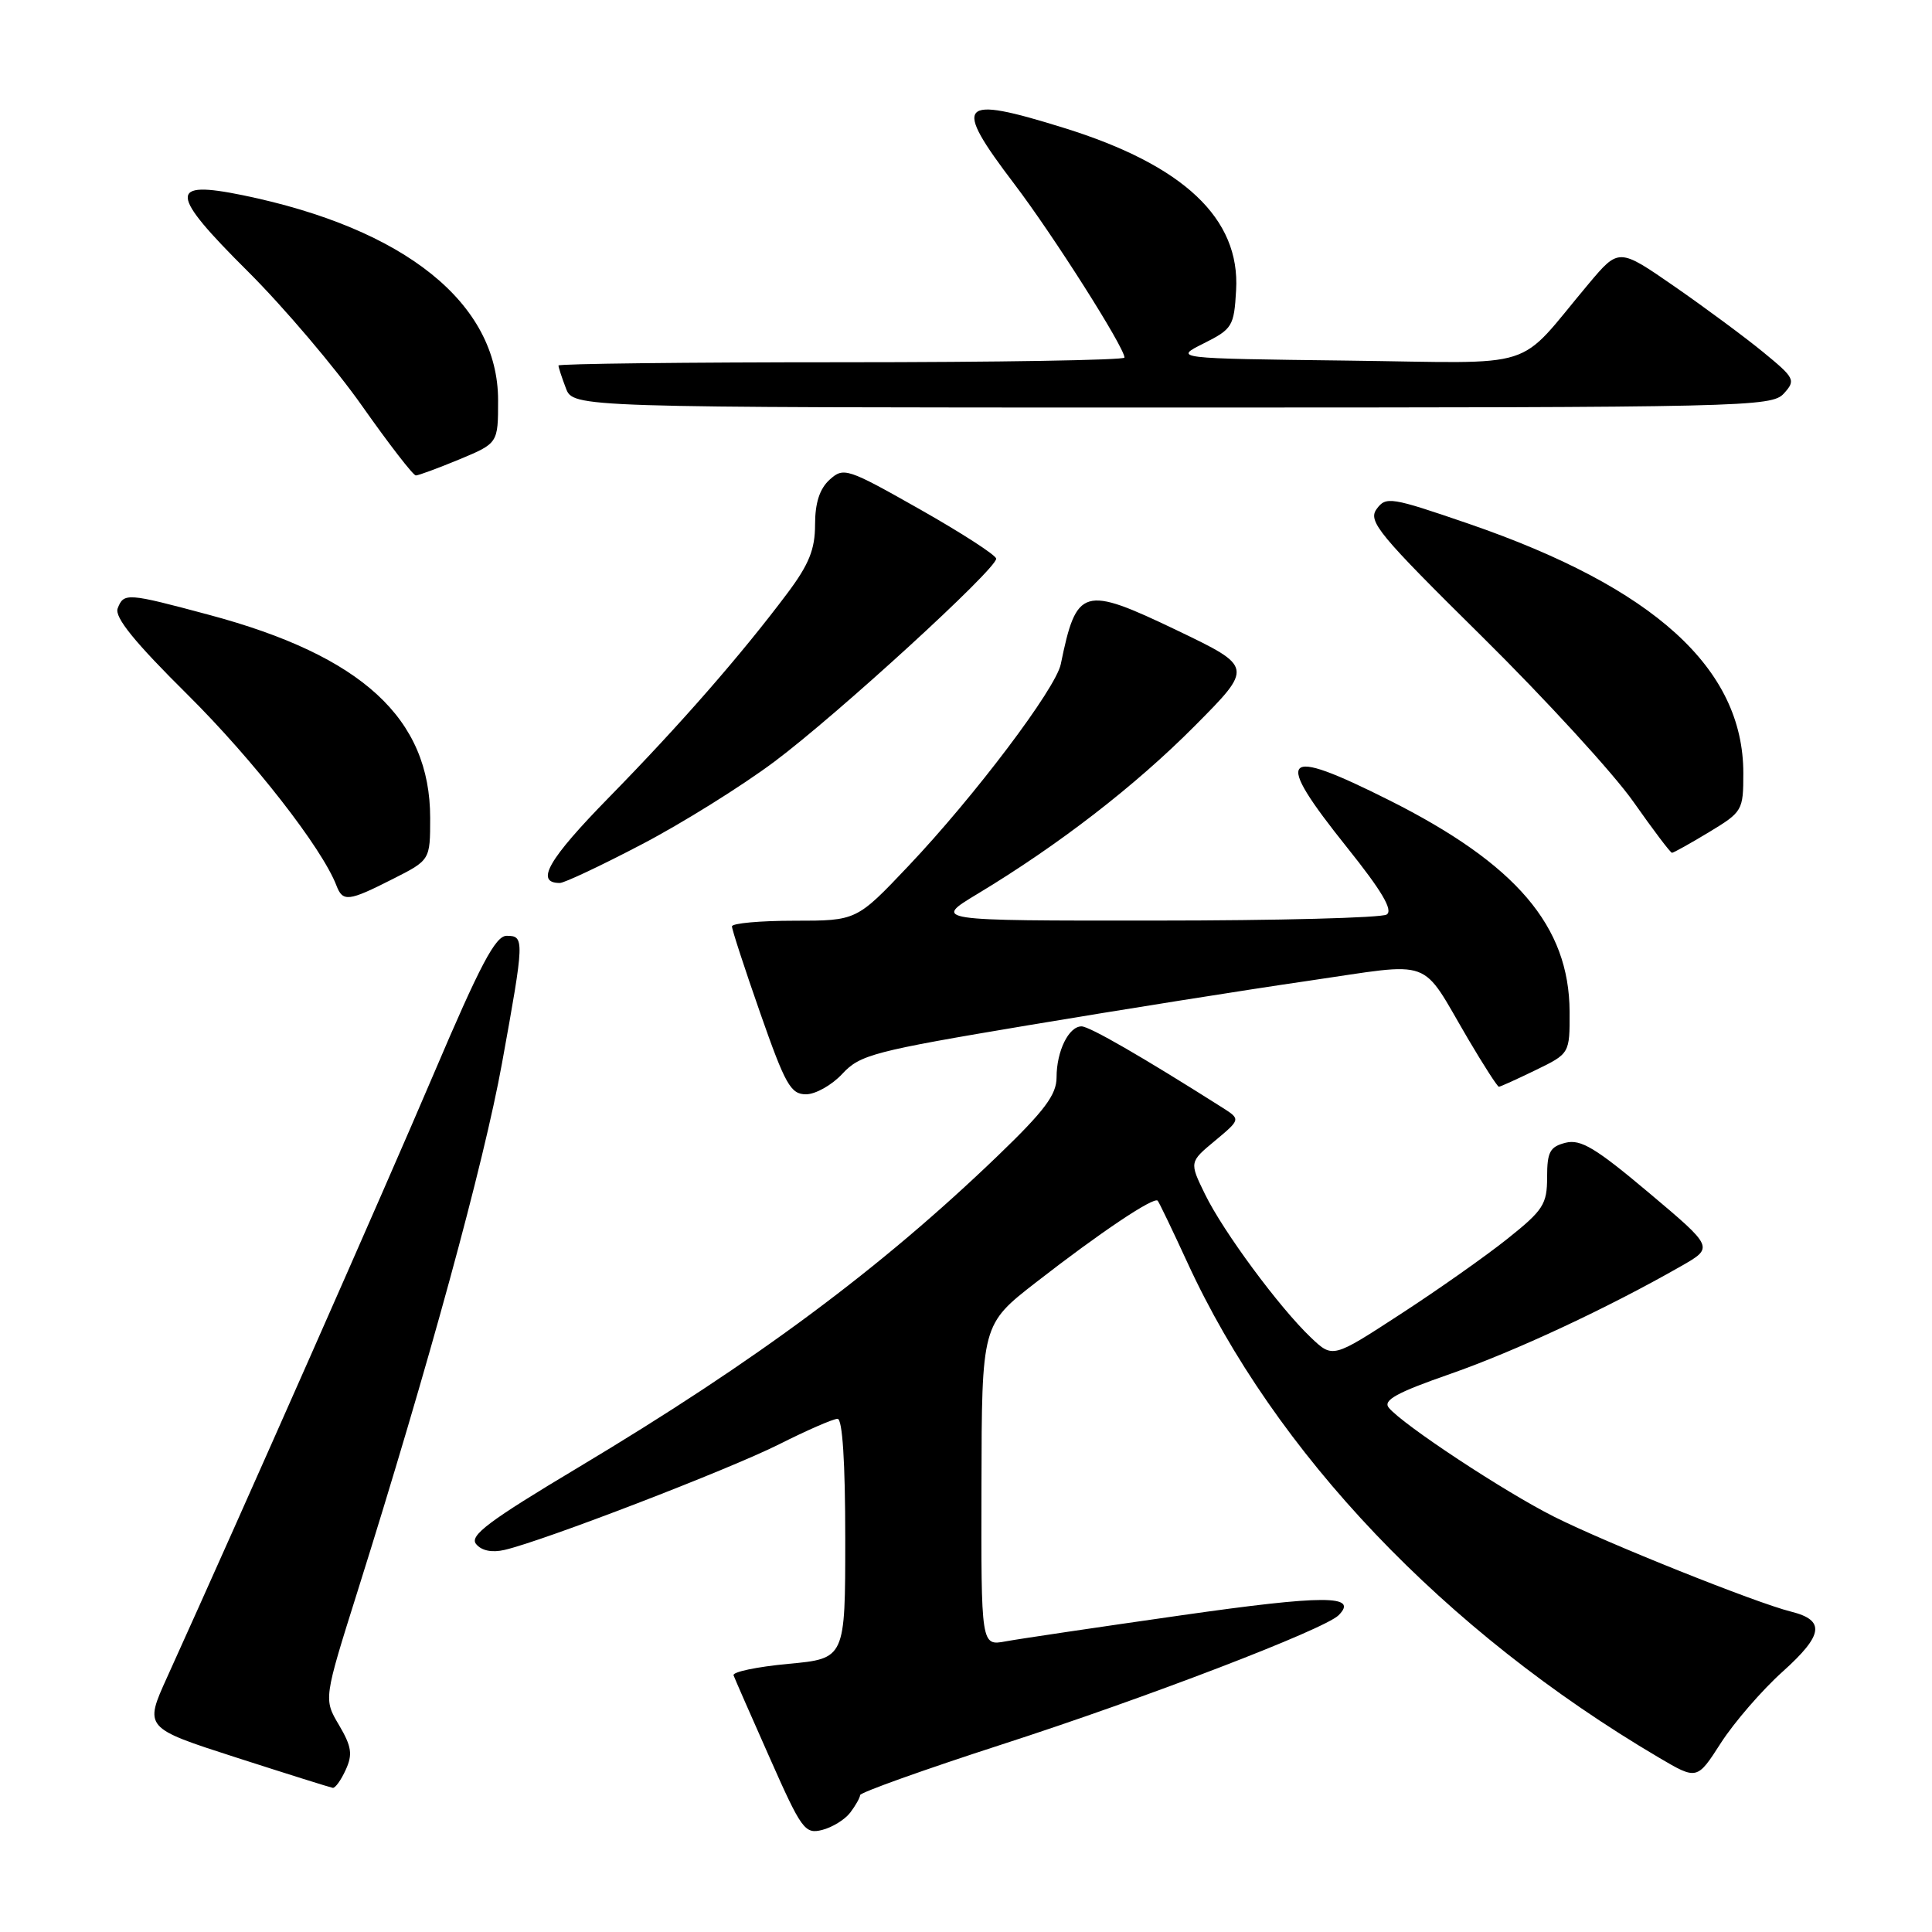 <?xml version="1.0" encoding="UTF-8" standalone="no"?>
<!DOCTYPE svg PUBLIC "-//W3C//DTD SVG 1.1//EN" "http://www.w3.org/Graphics/SVG/1.1/DTD/svg11.dtd" >
<svg xmlns="http://www.w3.org/2000/svg" xmlns:xlink="http://www.w3.org/1999/xlink" version="1.1" viewBox="0 0 256 256">
 <g >
 <path fill="currentColor"
d=" M 112.66 240.18 C 113.36 239.26 113.95 238.21 113.97 237.86 C 113.99 237.51 122.44 234.49 132.75 231.15 C 151.85 224.98 175.50 215.90 177.37 214.03 C 180.07 211.33 175.49 211.33 156.50 214.04 C 145.50 215.61 135.04 217.16 133.25 217.49 C 130.00 218.09 130.00 218.09 130.05 196.80 C 130.09 175.50 130.09 175.50 137.30 169.90 C 145.73 163.34 152.89 158.54 153.40 159.10 C 153.59 159.32 155.35 162.98 157.31 167.24 C 168.91 192.51 191.40 216.14 219.81 232.89 C 224.87 235.87 224.87 235.87 228.04 230.93 C 229.79 228.22 233.46 223.97 236.21 221.50 C 241.62 216.64 241.89 214.69 237.33 213.55 C 232.69 212.40 212.81 204.44 205.92 200.97 C 199.33 197.66 185.92 188.81 184.03 186.54 C 183.21 185.55 185.02 184.54 192.17 182.05 C 200.81 179.03 213.06 173.31 222.79 167.75 C 227.09 165.29 227.09 165.29 218.49 158.05 C 211.43 152.11 209.46 150.92 207.45 151.42 C 205.37 151.95 205.00 152.63 205.00 156.00 C 205.00 159.57 204.49 160.36 199.75 164.14 C 196.86 166.45 190.47 170.95 185.54 174.15 C 176.59 179.98 176.59 179.98 173.71 177.24 C 169.54 173.28 162.08 163.19 159.67 158.24 C 157.59 153.98 157.59 153.98 161.00 151.15 C 164.40 148.31 164.40 148.31 161.95 146.75 C 151.33 140.02 144.36 136.00 143.31 136.00 C 141.61 136.00 140.00 139.28 140.00 142.76 C 140.00 145.06 138.41 147.18 132.25 153.11 C 116.69 168.08 100.24 180.31 76.63 194.44 C 64.73 201.56 62.16 203.49 63.09 204.60 C 63.81 205.48 65.20 205.76 66.86 205.37 C 71.98 204.19 96.58 194.72 103.23 191.38 C 106.92 189.52 110.41 188.00 110.98 188.00 C 111.63 188.00 112.00 193.70 112.00 203.88 C 112.00 219.77 112.00 219.77 104.45 220.47 C 100.29 220.86 97.03 221.54 97.20 221.99 C 97.36 222.43 99.52 227.36 102.00 232.94 C 106.20 242.43 106.65 243.05 108.93 242.48 C 110.28 242.14 111.95 241.11 112.66 240.18 Z  M 45.81 234.51 C 46.75 232.46 46.59 231.42 44.92 228.58 C 42.88 225.14 42.88 225.14 47.39 210.82 C 56.73 181.14 64.13 154.09 66.52 140.87 C 69.50 124.46 69.51 124.00 67.13 124.00 C 65.65 124.00 63.62 127.85 57.49 142.25 C 50.83 157.88 32.27 199.89 22.15 222.23 C 19.10 228.95 19.10 228.95 31.30 232.88 C 38.01 235.04 43.77 236.85 44.09 236.90 C 44.41 236.96 45.19 235.88 45.81 234.51 Z  M 111.62 142.28 C 113.95 139.76 115.78 139.28 136.32 135.84 C 148.52 133.80 165.17 131.15 173.32 129.97 C 190.33 127.50 188.06 126.67 194.58 137.75 C 196.61 141.19 198.42 144.00 198.61 144.00 C 198.79 144.00 200.98 143.01 203.47 141.80 C 208.00 139.60 208.00 139.60 207.98 134.05 C 207.93 122.71 200.92 114.49 184.07 106.03 C 169.69 98.82 168.65 99.99 178.49 112.29 C 183.10 118.05 184.62 120.62 183.74 121.18 C 183.06 121.62 169.25 121.98 153.06 121.98 C 123.62 122.00 123.62 122.00 129.53 118.44 C 140.27 111.97 150.42 104.13 158.30 96.20 C 166.07 88.38 166.07 88.38 155.93 83.51 C 143.50 77.56 142.65 77.81 140.56 88.00 C 139.90 91.24 129.13 105.51 120.37 114.75 C 113.50 122.00 113.50 122.00 105.25 122.00 C 100.71 122.00 96.99 122.34 96.99 122.75 C 96.98 123.16 98.67 128.34 100.74 134.25 C 104.05 143.71 104.77 145.00 106.80 145.00 C 108.06 145.00 110.23 143.78 111.62 142.28 Z  M 52.03 116.48 C 57.00 113.97 57.00 113.97 57.00 108.38 C 57.00 95.20 47.97 86.90 27.74 81.48 C 16.81 78.55 16.40 78.52 15.59 80.62 C 15.15 81.78 17.83 85.09 24.87 92.06 C 33.56 100.69 42.67 112.36 44.58 117.34 C 45.42 119.54 46.18 119.45 52.03 116.48 Z  M 85.00 111.90 C 90.37 109.10 98.30 104.15 102.63 100.91 C 110.97 94.67 132.00 75.43 132.00 74.03 C 132.00 73.58 127.47 70.65 121.93 67.51 C 112.25 62.03 111.79 61.88 109.93 63.56 C 108.61 64.76 108.00 66.63 108.00 69.51 C 108.00 72.79 107.20 74.78 104.33 78.61 C 98.18 86.81 90.11 96.04 80.71 105.64 C 72.64 113.88 70.85 117.00 74.18 117.00 C 74.77 117.00 79.64 114.71 85.00 111.90 Z  M 226.46 110.26 C 230.89 107.58 231.00 107.39 231.00 102.45 C 231.00 88.58 219.19 77.86 194.61 69.40 C 184.29 65.86 183.65 65.75 182.41 67.45 C 181.23 69.07 182.66 70.80 196.40 84.37 C 204.82 92.69 213.84 102.54 216.44 106.25 C 219.05 109.96 221.34 113.00 221.55 113.00 C 221.75 113.00 223.96 111.77 226.46 110.26 Z  M 60.87 60.87 C 66.00 58.73 66.00 58.73 66.00 53.04 C 66.00 40.19 53.68 30.29 32.19 25.87 C 22.28 23.84 22.39 25.57 32.84 35.96 C 37.60 40.70 44.42 48.73 47.98 53.79 C 51.55 58.86 54.75 63.00 55.10 63.00 C 55.45 63.00 58.04 62.04 60.87 60.87 Z  M 236.37 52.14 C 237.97 50.38 237.83 50.10 233.62 46.65 C 231.18 44.65 225.88 40.73 221.84 37.93 C 214.50 32.85 214.50 32.85 210.50 37.61 C 200.67 49.31 204.47 48.10 178.50 47.78 C 155.50 47.50 155.50 47.50 159.50 45.50 C 163.29 43.60 163.52 43.23 163.79 38.46 C 164.35 28.95 156.84 21.87 140.95 16.94 C 126.96 12.59 126.15 13.52 134.41 24.39 C 139.54 31.14 149.00 46.04 149.00 47.38 C 149.00 47.72 132.12 48.00 111.50 48.00 C 90.88 48.00 74.00 48.20 74.00 48.43 C 74.00 48.67 74.44 50.02 74.98 51.43 C 75.95 54.00 75.95 54.00 155.32 54.00 C 231.40 54.00 234.76 53.92 236.37 52.14 Z "/>
</g>
</svg>
